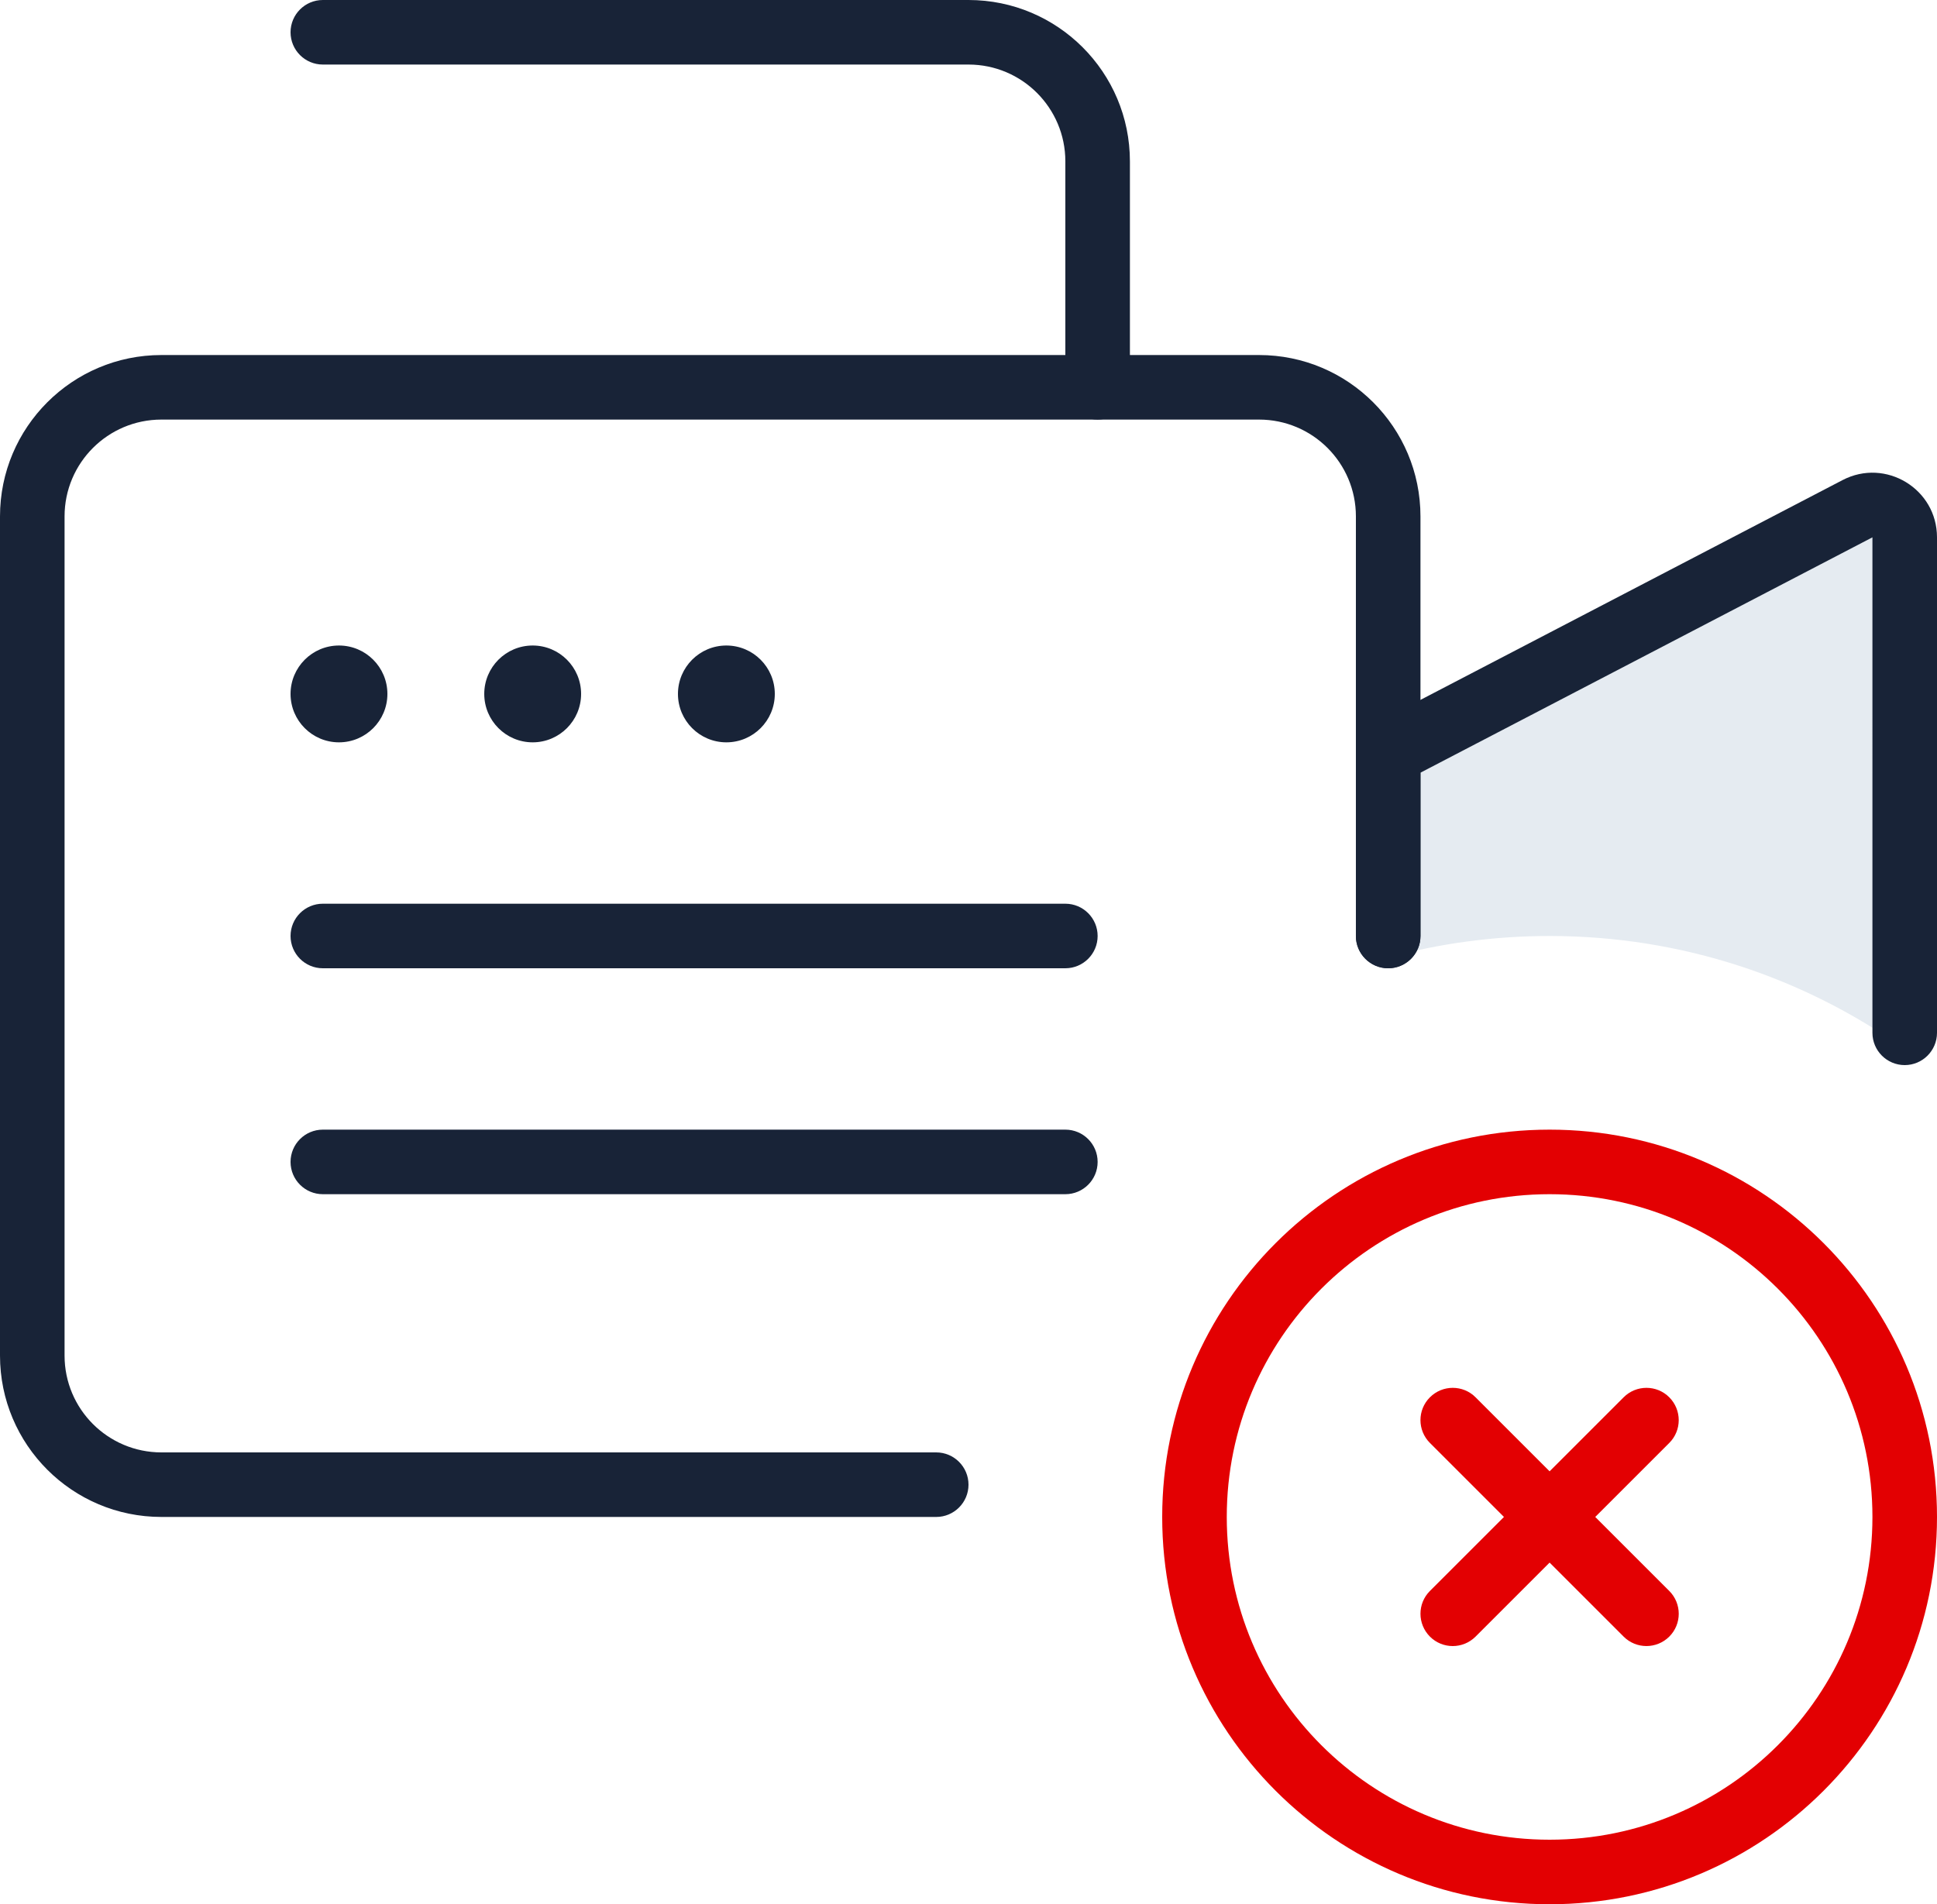 <svg xmlns="http://www.w3.org/2000/svg" width="60" height="59" fill="currentColor" class="app-icon__image"><g fill="#182337"><path fill-rule="evenodd" d="M9 36c0-.552.448-1 1-1h23c.552 0 1 .448 1 1s-.448 1-1 1H10c-.552 0-1-.448-1-1zM9 29c0-.552.448-1 1-1h23c.552 0 1 .448 1 1s-.448 1-1 1H10c-.552 0-1-.448-1-1zM9 1c0-.552.448-1 1-1h20c2.761 0 5 2.239 5 5v7c0 .552-.448 1-1 1s-1-.448-1-1V5c0-1.657-1.343-3-3-3H10c-.552 0-1-.448-1-1z" clip-rule="evenodd"/><path d="M12 21.5c0 .828-.672 1.5-1.5 1.5-.828 0-1.5-.672-1.5-1.5s.672-1.5 1.5-1.5c.828 0 1.5.672 1.5 1.5zM18 21.5c0 .828-.672 1.5-1.5 1.5s-1.5-.672-1.5-1.5.672-1.5 1.5-1.5 1.5.672 1.5 1.5zM24 21.5c0 .828-.672 1.5-1.5 1.5s-1.5-.672-1.5-1.5.672-1.5 1.5-1.5 1.5.672 1.5 1.5z"/></g><path fill="#e30002" fill-rule="evenodd" d="M48 57c5.523 0 10-4.477 10-10s-4.477-10-10-10-10 4.477-10 10 4.477 10 10 10zm0 2c6.627 0 12-5.373 12-12s-5.373-12-12-12-12 5.373-12 12 5.373 12 12 12z" clip-rule="evenodd"/><path fill="#e30002" fill-rule="evenodd" d="M44.293 43.293c.391-.391 1.024-.391 1.414 0L48 45.586l2.293-2.293c.391-.391 1.024-.391 1.414 0s.391 1.024 0 1.414L49.414 47l2.293 2.293c.391.391.391 1.024 0 1.414s-1.024.391-1.414 0L48 48.414l-2.293 2.293c-.391.391-1.024.391-1.414 0s-.391-1.024 0-1.414L46.586 47l-2.293-2.293c-.391-.391-.391-1.024 0-1.414z" clip-rule="evenodd"/><path fill="#e5ebf1" fill-rule="evenodd" d="m43.538 23.053 14-7.292c.666-.347 1.462.136 1.462.887v15.858C55.896 30.298 52.099 29 48 29c-1.73 0-3.407.231-5 .665V23.94c0-.373.207-.715.538-.887z" clip-rule="evenodd"/><path fill="#182337" fill-rule="evenodd" d="M57.076 14.874C58.408 14.181 60 15.147 60 16.648V32c0 .552-.448 1-1 1s-1-.448-1-1V16.648L44 23.94V29c0 .552-.448 1-1 1s-1-.448-1-1v-5.06c0-.746.415-1.429 1.076-1.774l.462.887-.462-.887z" clip-rule="evenodd"/><path fill="#182337" fill-rule="evenodd" d="M0 16c0-2.761 2.239-5 5-5h34c2.761 0 5 2.239 5 5v13c0 .552-.448 1-1 1s-1-.448-1-1V16c0-1.657-1.343-3-3-3H5c-1.657 0-3 1.343-3 3v26c0 1.657 1.343 3 3 3h24c.552 0 1 .448 1 1s-.448 1-1 1H5c-2.761 0-5-2.239-5-5z" clip-rule="evenodd"/></svg>